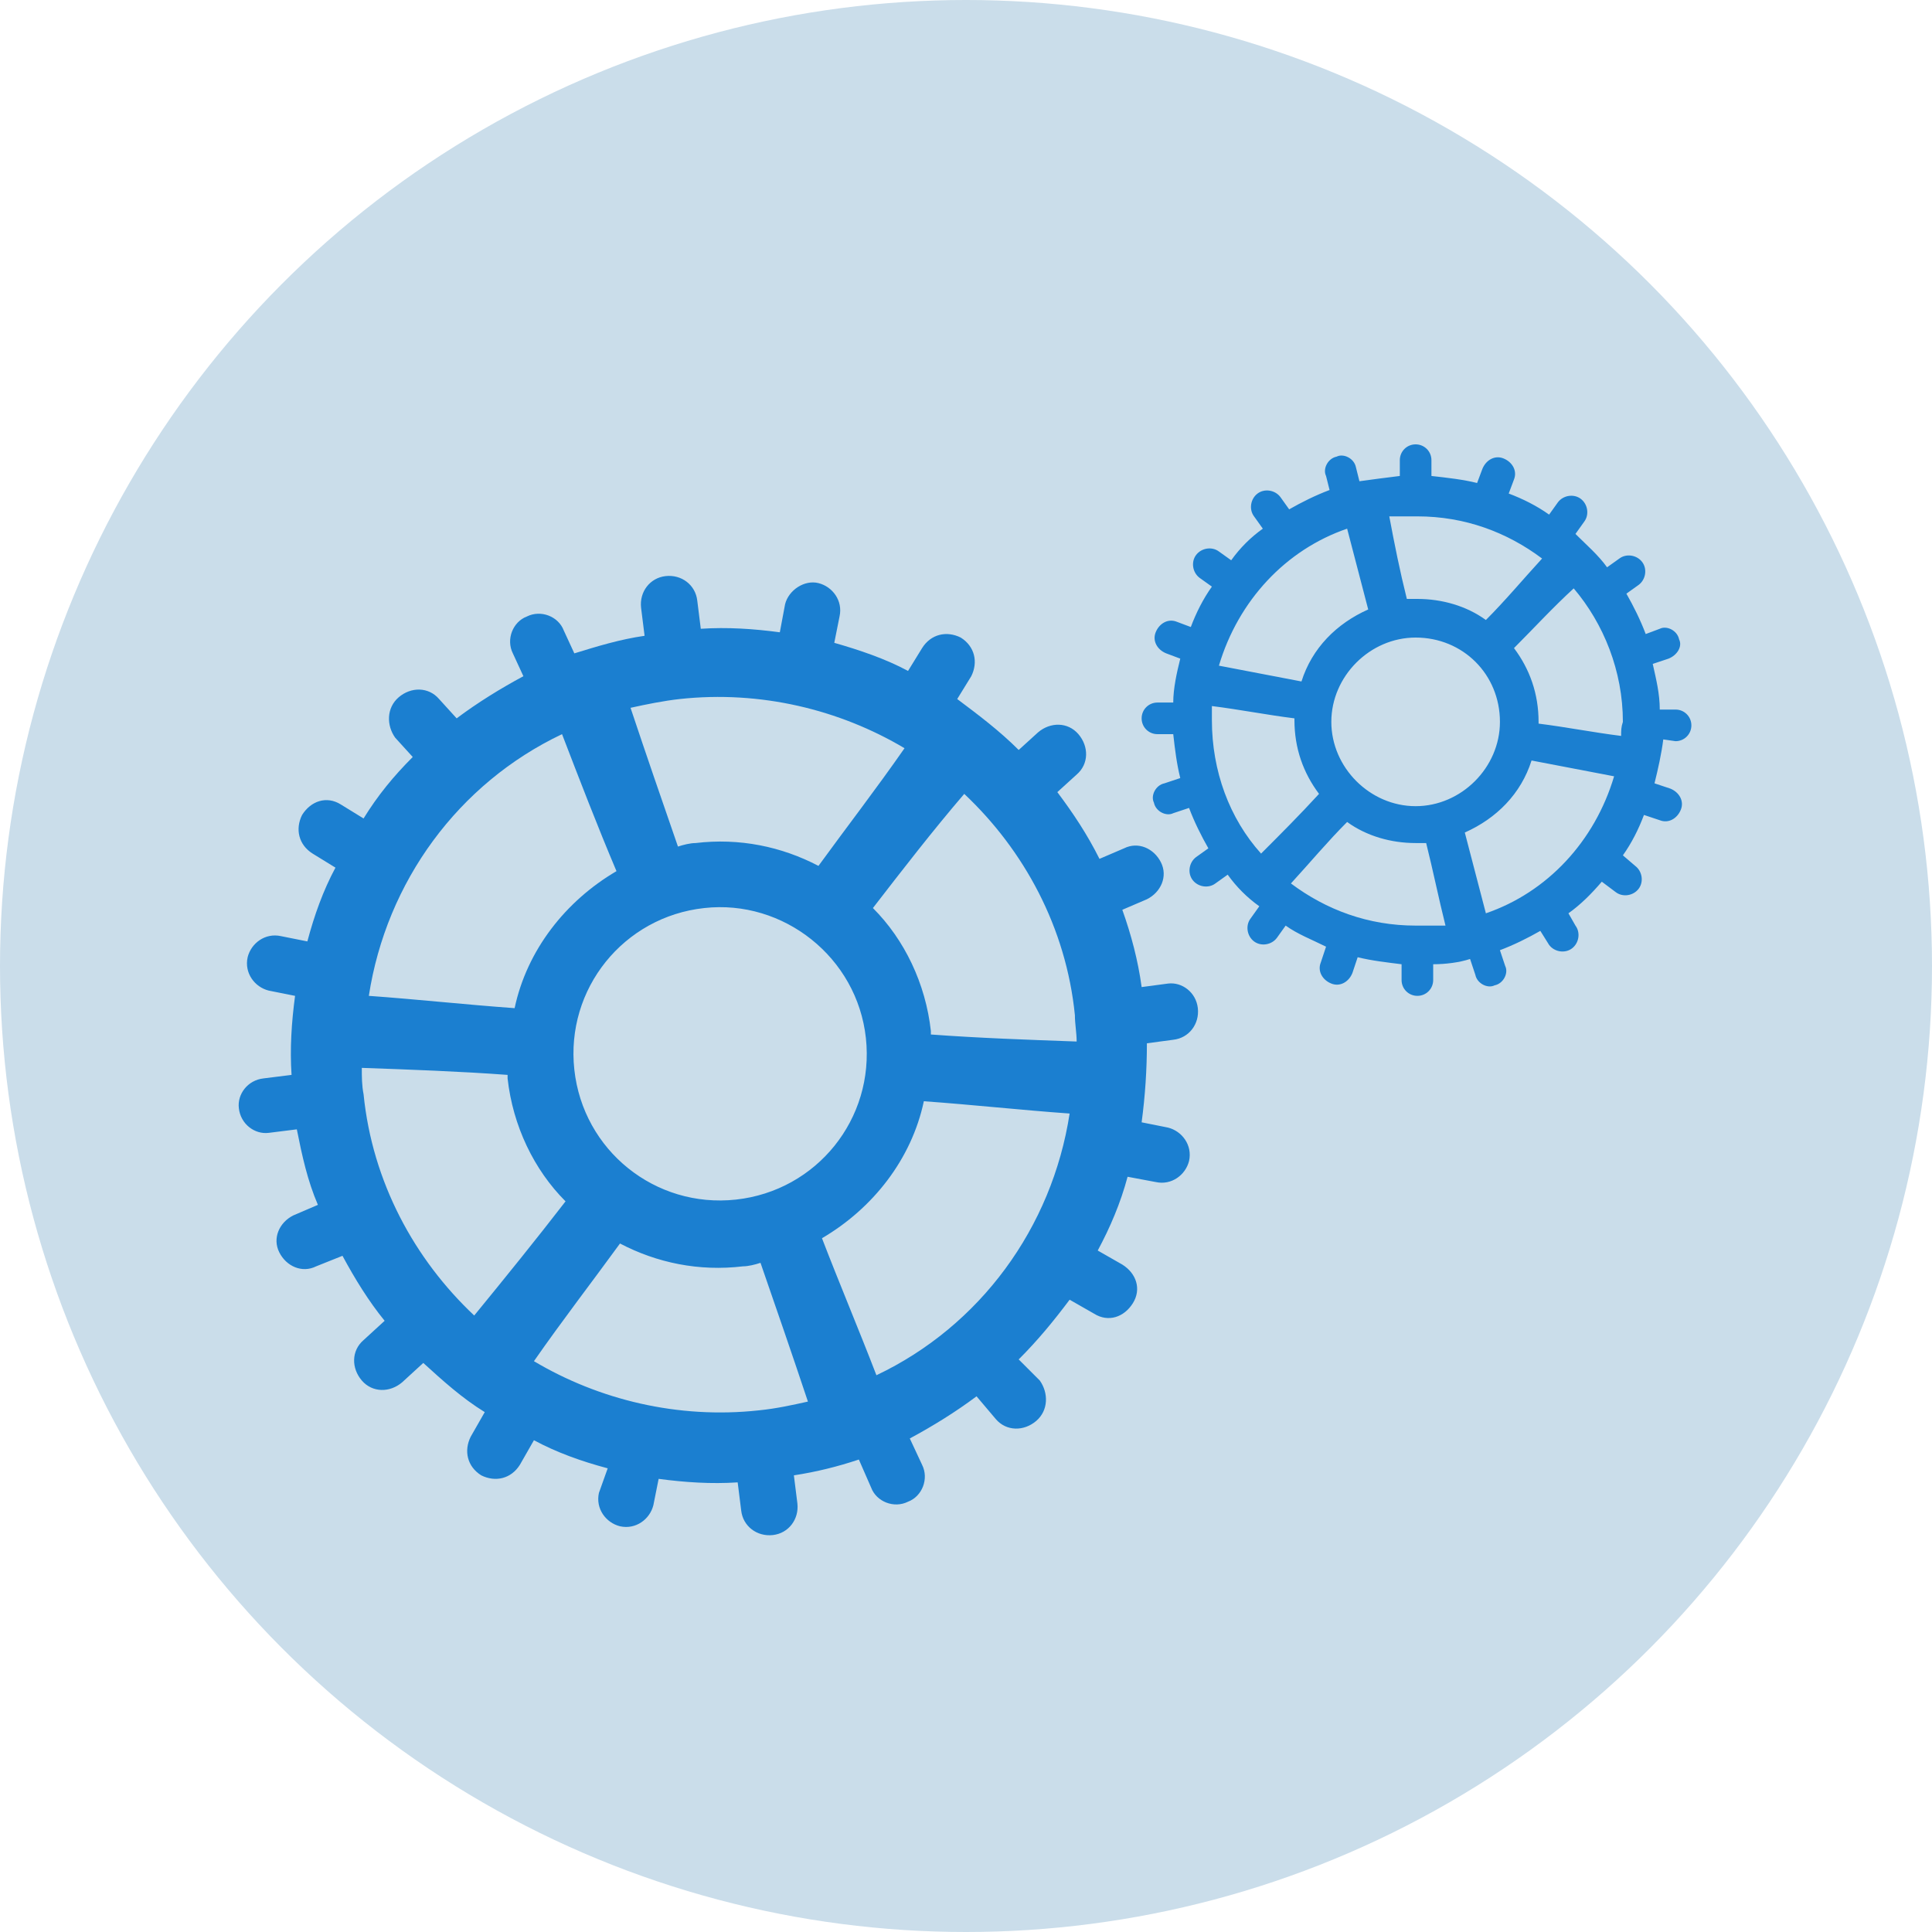 <?xml version="1.0" encoding="utf-8"?>
<!-- Generator: Adobe Illustrator 19.0.0, SVG Export Plug-In . SVG Version: 6.00 Build 0)  -->
<svg version="1.1" id="Layer_1" xmlns="http://www.w3.org/2000/svg" xmlns:xlink="http://www.w3.org/1999/xlink" x="0px" y="0px"
	 viewBox="0 0 110 110" style="enable-background:new 0 0 110 110;" xml:space="preserve">
<style type="text/css">
	.st0{fill:#CADDEA;}
	.st1{fill:#1B7FD0;}
</style>
<circle id="XMLID_1_" class="st0" cx="55" cy="55" r="55"/>
<g id="XMLID_2_">
	<path id="XMLID_30_" class="st1" d="M66.8,59.2c0.9-0.1,1.5-0.9,1.4-1.8c-0.1-0.9-0.9-1.5-1.7-1.4L65,56.2c-0.2-1.5-0.6-3-1.1-4.4
		l1.4-0.6c0.8-0.4,1.2-1.3,0.8-2.1c-0.4-0.8-1.3-1.2-2.1-0.8l-1.4,0.6c-0.7-1.4-1.5-2.6-2.4-3.8l1.1-1c0.7-0.6,0.7-1.6,0.1-2.3
		c-0.6-0.7-1.6-0.7-2.3-0.1l-1.1,1c-1.1-1.1-2.3-2-3.5-2.9l0.8-1.3c0.4-0.8,0.2-1.7-0.6-2.2c-0.8-0.4-1.7-0.2-2.2,0.6l-0.8,1.3
		c-1.3-0.7-2.8-1.2-4.2-1.6l0.3-1.5c0.2-0.9-0.4-1.7-1.2-1.9s-1.7,0.4-1.9,1.2L44.4,36c-1.5-0.2-3-0.3-4.5-0.2l-0.2-1.6
		c-0.1-0.9-0.9-1.5-1.8-1.4c-0.9,0.1-1.5,0.9-1.4,1.8l0.2,1.6c-1.4,0.2-2.7,0.6-4,1l-0.6-1.3c-0.3-0.8-1.3-1.2-2.1-0.8
		c-0.8,0.3-1.2,1.3-0.8,2.1l0.6,1.3c-1.3,0.7-2.6,1.5-3.8,2.4l-1-1.1c-0.6-0.7-1.6-0.7-2.3-0.1c-0.7,0.6-0.7,1.6-0.2,2.3l1,1.1
		c-1.1,1.1-2,2.2-2.8,3.5l-1.3-0.8c-0.8-0.5-1.7-0.2-2.2,0.6c-0.4,0.8-0.2,1.7,0.6,2.2l1.3,0.8c-0.7,1.3-1.2,2.7-1.6,4.2l-1.5-0.3
		c-0.9-0.2-1.7,0.4-1.9,1.2c-0.2,0.9,0.4,1.7,1.2,1.9l1.5,0.3c-0.2,1.5-0.3,3-0.2,4.5l-1.6,0.2c-0.9,0.1-1.5,0.9-1.4,1.7
		c0.1,0.9,0.9,1.5,1.7,1.4l1.6-0.2c0.3,1.5,0.6,2.9,1.2,4.3l-1.4,0.6c-0.8,0.4-1.2,1.3-0.8,2.1c0.4,0.8,1.3,1.2,2.1,0.8l1.5-0.6
		c0.7,1.3,1.5,2.6,2.4,3.7l-1.2,1.1c-0.7,0.6-0.7,1.6-0.1,2.3c0.6,0.7,1.6,0.7,2.3,0.1l1.2-1.1c1.1,1,2.2,2,3.5,2.8l-0.8,1.4
		c-0.4,0.8-0.2,1.7,0.6,2.2c0.8,0.4,1.7,0.2,2.2-0.6l0.8-1.4c1.3,0.7,2.7,1.2,4.2,1.6L34.1,85c-0.2,0.9,0.4,1.7,1.2,1.9
		c0.9,0.2,1.7-0.4,1.9-1.2l0.3-1.5c1.5,0.2,3,0.3,4.5,0.2l0.2,1.6c0.1,0.9,0.9,1.5,1.8,1.4c0.9-0.1,1.5-0.9,1.4-1.8L45.2,84
		c1.3-0.2,2.5-0.5,3.7-0.9l0.7,1.6c0.3,0.8,1.3,1.2,2.1,0.8c0.8-0.3,1.2-1.3,0.8-2.1l-0.7-1.5c1.3-0.7,2.6-1.5,3.8-2.4l1.1,1.3
		c0.6,0.7,1.6,0.7,2.3,0.1c0.7-0.6,0.7-1.6,0.2-2.3L58,77.4c1.1-1.1,2-2.2,2.9-3.4l1.4,0.8c0.8,0.5,1.7,0.2,2.2-0.6
		c0.5-0.8,0.2-1.7-0.6-2.2l-1.4-0.8c0.7-1.3,1.3-2.7,1.7-4.2l1.6,0.3c0.9,0.2,1.7-0.4,1.9-1.2c0.2-0.9-0.4-1.7-1.2-1.9L65,63.9
		c0.2-1.5,0.3-3,0.3-4.5L66.8,59.2z M38.7,39.8c4.6-0.5,9.1,0.6,12.8,2.8c-1.6,2.3-3.3,4.5-4.9,6.7c-2.1-1.1-4.5-1.6-7-1.3
		c-0.3,0-0.7,0.1-1,0.2c-0.9-2.6-1.8-5.2-2.7-7.9C36.8,40.1,37.8,39.9,38.7,39.8z M49.3,59.1c0.5,4.6-2.8,8.7-7.4,9.2
		c-4.6,0.5-8.7-2.8-9.2-7.4c-0.5-4.6,2.8-8.7,7.4-9.2C44.6,51.2,48.8,54.5,49.3,59.1z M32,41.8c1,2.6,2,5.2,3.1,7.8
		c-2.9,1.7-5.1,4.5-5.8,7.8c-2.8-0.2-5.5-0.5-8.3-0.7C22,50.2,26.1,44.6,32,41.8z M27,74.9c-3.4-3.2-5.8-7.6-6.3-12.6
		c-0.1-0.5-0.1-1-0.1-1.5c2.8,0.1,5.6,0.2,8.3,0.4c0,0.1,0,0.1,0,0.2c0.3,2.7,1.5,5.2,3.3,7C30.5,70.6,28.8,72.7,27,74.9z
		 M43.2,80.3c-4.6,0.5-9.1-0.6-12.8-2.8c1.6-2.3,3.3-4.5,4.9-6.7c2.1,1.1,4.5,1.6,7,1.3c0.3,0,0.7-0.1,1-0.2
		c0.9,2.6,1.8,5.2,2.7,7.9C45.1,80,44.2,80.2,43.2,80.3z M49.9,78.3c-1-2.6-2.1-5.2-3.1-7.8c2.9-1.7,5.1-4.5,5.8-7.8
		c2.8,0.2,5.5,0.5,8.3,0.7C59.9,69.9,55.8,75.5,49.9,78.3z M61.3,59.3c-2.8-0.1-5.6-0.2-8.3-0.4c0-0.1,0-0.1,0-0.2
		c-0.3-2.7-1.5-5.2-3.3-7c1.7-2.2,3.4-4.4,5.2-6.5c3.4,3.2,5.8,7.6,6.3,12.6C61.2,58.3,61.3,58.8,61.3,59.3z"/>
	<path id="XMLID_21_" class="st1" d="M95.4,42.2c0.5,0,0.9-0.4,0.9-0.9c0-0.5-0.4-0.9-0.9-0.9l-0.9,0c0-0.9-0.2-1.7-0.4-2.6l0.9-0.3
		c0.5-0.2,0.8-0.7,0.6-1.1c-0.1-0.5-0.7-0.8-1.1-0.6l-0.8,0.3c-0.3-0.8-0.7-1.6-1.1-2.3l0.7-0.5c0.4-0.3,0.5-0.9,0.2-1.3
		c-0.3-0.4-0.9-0.5-1.3-0.2l-0.7,0.5c-0.5-0.7-1.2-1.3-1.8-1.9l0.5-0.7c0.3-0.4,0.2-1-0.2-1.3c-0.4-0.3-1-0.2-1.3,0.2l-0.5,0.7
		c-0.7-0.5-1.5-0.9-2.3-1.2l0.3-0.8c0.2-0.5-0.1-1-0.6-1.2c-0.5-0.2-1,0.1-1.2,0.6l-0.3,0.8c-0.8-0.2-1.7-0.3-2.6-0.4l0-0.9
		c0-0.5-0.4-0.9-0.9-0.9c-0.5,0-0.9,0.4-0.9,0.9l0,0.9c-0.8,0.1-1.6,0.2-2.3,0.3l-0.2-0.8c-0.1-0.5-0.7-0.8-1.1-0.6
		c-0.5,0.1-0.8,0.7-0.6,1.1l0.2,0.8c-0.8,0.3-1.6,0.7-2.3,1.1l-0.5-0.7c-0.3-0.4-0.9-0.5-1.3-0.2c-0.4,0.3-0.5,0.9-0.2,1.3l0.5,0.7
		c-0.7,0.5-1.3,1.1-1.8,1.8l-0.7-0.5c-0.4-0.3-1-0.2-1.3,0.2c-0.3,0.4-0.2,1,0.2,1.3l0.7,0.5c-0.5,0.7-0.9,1.5-1.2,2.3l-0.8-0.3
		c-0.5-0.2-1,0.1-1.2,0.6c-0.2,0.5,0.1,1,0.6,1.2l0.8,0.3c-0.2,0.8-0.4,1.7-0.4,2.5l-0.9,0c-0.5,0-0.9,0.4-0.9,0.9
		c0,0.5,0.4,0.9,0.9,0.9l0.9,0c0.1,0.9,0.2,1.7,0.4,2.5l-0.9,0.3c-0.5,0.1-0.8,0.7-0.6,1.1c0.1,0.5,0.7,0.8,1.1,0.6l0.9-0.3
		c0.3,0.8,0.7,1.6,1.1,2.3l-0.7,0.5c-0.4,0.3-0.5,0.9-0.2,1.3c0.3,0.4,0.9,0.5,1.3,0.2l0.7-0.5c0.5,0.7,1.1,1.3,1.8,1.8l-0.5,0.7
		c-0.3,0.4-0.2,1,0.2,1.3c0.4,0.3,1,0.2,1.3-0.2l0.5-0.7c0.7,0.5,1.5,0.8,2.3,1.2l-0.3,0.9c-0.2,0.5,0.1,1,0.6,1.2
		c0.5,0.2,1-0.1,1.2-0.6l0.3-0.9c0.8,0.2,1.7,0.3,2.5,0.4l0,0.9c0,0.5,0.4,0.9,0.9,0.9c0.5,0,0.9-0.4,0.9-0.9l0-0.9
		c0.7,0,1.5-0.1,2.1-0.3l0.3,0.9c0.1,0.5,0.7,0.8,1.1,0.6c0.5-0.1,0.8-0.7,0.6-1.1l-0.3-0.9c0.8-0.3,1.6-0.7,2.3-1.1l0.5,0.8
		c0.3,0.4,0.9,0.5,1.3,0.2c0.4-0.3,0.5-0.9,0.2-1.3L89.3,52c0.7-0.5,1.3-1.1,1.9-1.8l0.8,0.6c0.4,0.3,1,0.2,1.3-0.2
		c0.3-0.4,0.2-1-0.2-1.3l-0.7-0.6c0.5-0.7,0.9-1.5,1.2-2.3l0.9,0.3c0.5,0.2,1-0.1,1.2-0.6c0.2-0.5-0.1-1-0.6-1.2l-0.9-0.3
		c0.2-0.8,0.4-1.7,0.5-2.5L95.4,42.2z M80.7,29.4c2.7,0,5.1,0.9,7.1,2.4c-1.1,1.2-2.1,2.4-3.2,3.5c-1.1-0.8-2.5-1.2-3.9-1.2
		c-0.2,0-0.4,0-0.6,0c-0.4-1.6-0.7-3.1-1-4.7C79.6,29.4,80.1,29.4,80.7,29.4z M85.4,41.1c0,2.6-2.2,4.8-4.8,4.8
		c-2.6,0-4.8-2.2-4.8-4.8c0-2.6,2.2-4.8,4.8-4.8C83.3,36.3,85.4,38.4,85.4,41.1z M76.7,30.1c0.4,1.5,0.8,3.1,1.2,4.6
		c-1.8,0.8-3.2,2.2-3.8,4.1c-1.6-0.3-3.1-0.6-4.7-0.9C70.5,34.2,73.2,31.3,76.7,30.1z M71.8,48.6C70,46.6,69,43.9,69,41
		c0-0.3,0-0.6,0-0.8c1.6,0.2,3.1,0.5,4.7,0.7c0,0,0,0.1,0,0.1c0,1.6,0.5,3,1.4,4.2C74,46.4,72.9,47.5,71.8,48.6z M80.6,52.7
		c-2.7,0-5.1-0.9-7.1-2.4c1.1-1.2,2.1-2.4,3.2-3.5c1.1,0.8,2.5,1.2,3.9,1.2c0.2,0,0.4,0,0.6,0c0.4,1.6,0.7,3.1,1.1,4.7
		C81.7,52.7,81.2,52.7,80.6,52.7z M84.6,52c-0.4-1.5-0.8-3.1-1.2-4.6c1.8-0.8,3.2-2.2,3.8-4.1c1.6,0.3,3.1,0.6,4.7,0.9
		C90.8,47.9,88.1,50.8,84.6,52z M92.3,41.9c-1.6-0.2-3.1-0.5-4.7-0.7c0,0,0-0.1,0-0.1c0-1.6-0.5-3-1.4-4.2c1.1-1.1,2.2-2.3,3.4-3.4
		c1.7,2,2.8,4.7,2.8,7.6C92.3,41.4,92.3,41.6,92.3,41.9z"/>
</g>
<g id="XMLID_19_">
</g>
<g id="XMLID_20_">
</g>
<g id="XMLID_22_">
</g>
<g id="XMLID_23_">
</g>
<g id="XMLID_24_">
</g>
<g id="XMLID_25_">
</g>
</svg>
